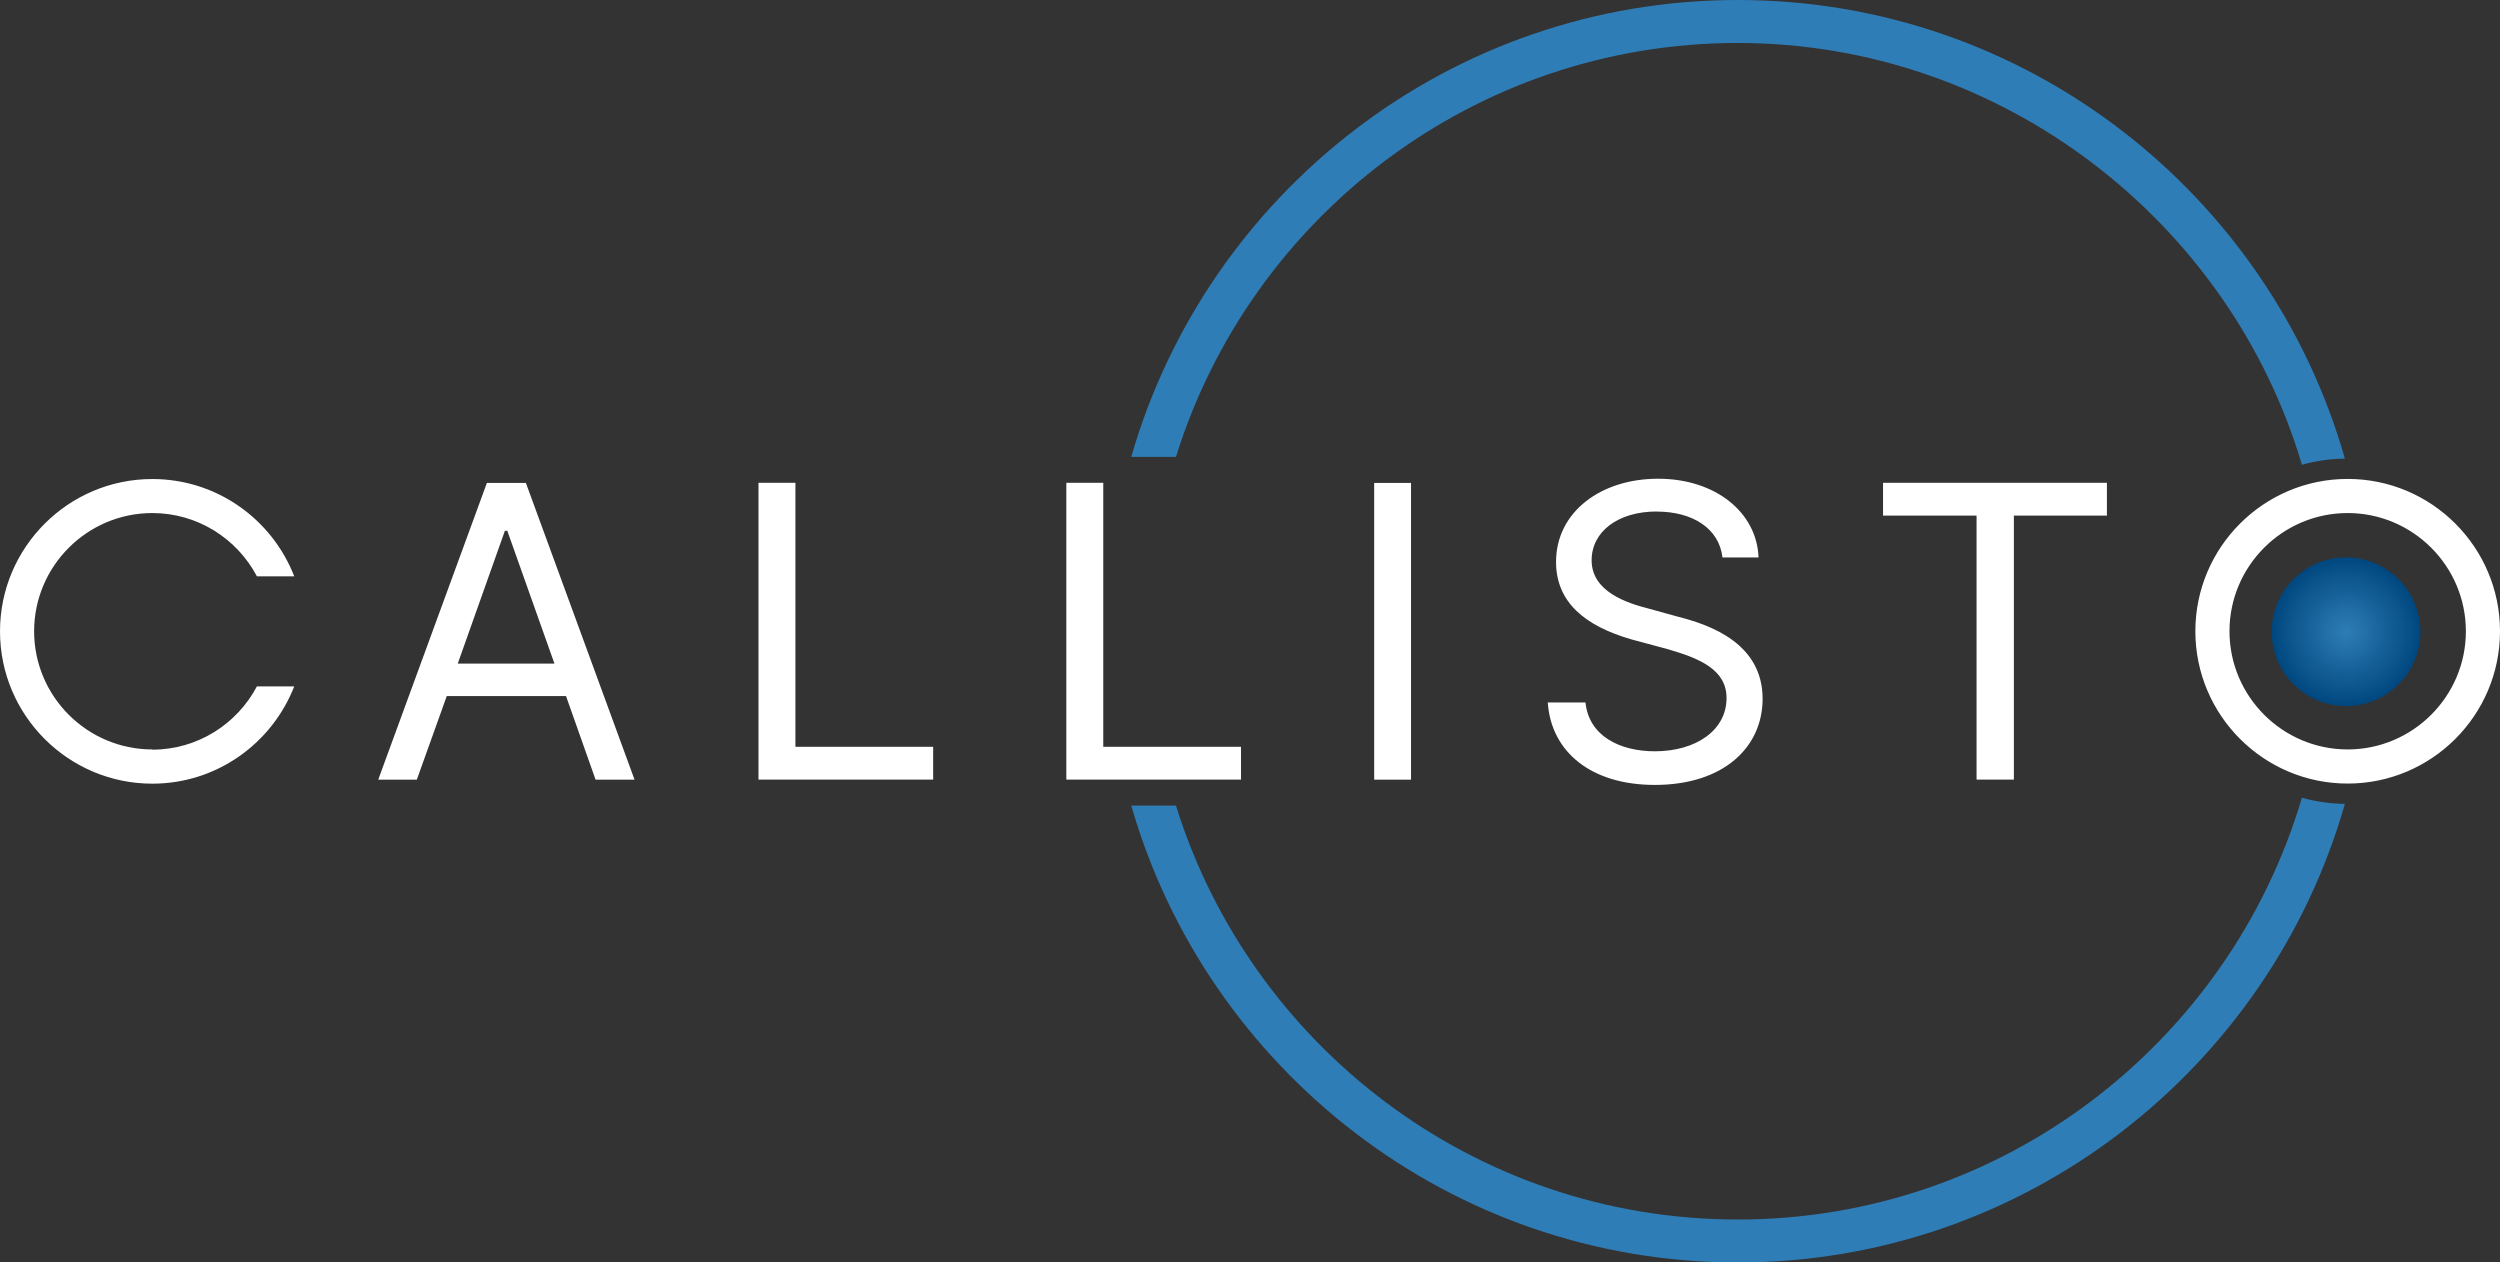 <?xml version="1.0" encoding="UTF-8"?>
<svg id="Layer_2" data-name="Layer 2" xmlns="http://www.w3.org/2000/svg" xmlns:xlink="http://www.w3.org/1999/xlink" viewBox="0 0 257.19 129.88">
  <rect x="0" y="0" width="257.19" height="129.88" fill="#333333" stroke="none"/>
  <defs>
    <style>
      .cls-1 {
        fill: url(#linear-gradient-2);
      }

      .cls-2 {
        fill: url(#radial-gradient);
      }

      .cls-3 {
        fill: url(#linear-gradient);
      }

      .cls-4 {
        fill: #fff;
      }
    </style>
    <linearGradient id="linear-gradient" x1="206.82" y1="-476.48" x2="205.71" y2="-466.5" gradientTransform="translate(0 -177.49) scale(1 -1)" gradientUnits="userSpaceOnUse">
      <stop offset="0" stop-color="#00477f"/>
      <stop offset="1" stop-color="#2f7db6"/>
    </linearGradient>
    <linearGradient id="linear-gradient-2" x1="202.92" y1="-476.91" x2="201.81" y2="-466.94" xlink:href="#linear-gradient"/>
    <radialGradient id="radial-gradient" cx="241.35" cy="-242.48" fx="241.35" fy="-242.48" r="7.65" gradientTransform="translate(0 -177.49) scale(1 -1)" gradientUnits="userSpaceOnUse">
      <stop offset="0" stop-color="#2f7db6"/>
      <stop offset="1" stop-color="#00477f"/>
    </radialGradient>
  </defs>
  <g id="Layer_1-2" data-name="Layer 1">
    <g>
      <path class="cls-3" d="M178.78,0c-29.59,0-54.6,19.89-62.4,47h4.6c7.66-24.64,30.68-42.58,57.8-42.58s50.62,18.34,58.03,43.39c1.41-.39,2.89-.61,4.42-.63C233.49,19.98,208.44,0,178.78,0Z"/>
      <path class="cls-1" d="M178.78,125.46c-27.13,0-50.14-17.94-57.8-42.58h-4.6c7.81,27.11,32.82,47,62.4,47s54.7-19.98,62.45-47.18c-1.53-.02-3.01-.24-4.42-.63-7.41,25.05-30.61,43.39-58.03,43.39Z"/>
      <path class="cls-4" d="M38.91,80.21l11.18-30.53h4.01l11.18,30.53h-4.01l-3.04-8.6h-12.27l-3.08,8.6h-3.97ZM57.04,68.27l-4.85-13.66h-.25l-4.85,13.66s9.95,0,9.95,0ZM78.03,49.67h3.8v27.16h14.17v3.37h-17.97v-30.53ZM109.7,49.67h3.8v27.16h14.17v3.37h-17.97v-30.53ZM145.16,80.21h-3.79v-30.53h3.79v30.53ZM170.45,52.62c-4.05,0-6.71,2.11-6.71,5.02,0,3.21,3.58,4.39,5.9,4.98l3.04.84c3.29.84,8.65,2.74,8.65,8.43,0,4.98-4.01,8.86-11.09,8.86-6.58,0-10.67-3.42-11.01-8.48h3.88c.34,3.42,3.5,5.02,7.13,5.02,4.22,0,7.38-2.15,7.38-5.48,0-2.95-2.83-4.09-6.03-5.02l-3.75-1.01c-4.81-1.39-7.76-3.84-7.76-7.97,0-5.14,4.6-8.56,10.5-8.56s10.16,3.46,10.33,8.1h-3.71c-.34-2.99-3.08-4.72-6.75-4.72h0ZM193.72,49.67h23.03v3.37h-9.57v27.16h-3.84v-27.16h-9.62v-3.37ZM241.52,80.61c-8.64,0-15.67-7.03-15.67-15.67s7.03-15.67,15.67-15.67,15.67,7.03,15.67,15.67-7.03,15.67-15.67,15.67ZM241.52,52.78c-6.71,0-12.16,5.46-12.16,12.16s5.46,12.16,12.16,12.16,12.16-5.46,12.16-12.16-5.46-12.16-12.16-12.16Z"/>
      <path class="cls-2" d="M241.35,72.64c-4.22,0-7.65-3.43-7.65-7.65s3.43-7.65,7.65-7.65,7.65,3.43,7.65,7.65-3.43,7.65-7.65,7.65Z"/>
      <path class="cls-4" d="M15.67,77.1c-6.71,0-12.16-5.46-12.16-12.16s5.46-12.16,12.16-12.16c4.66,0,8.72,2.64,10.76,6.51h3.84c-2.27-5.85-7.95-10.01-14.6-10.01-8.64,0-15.67,7.03-15.67,15.67s7.03,15.67,15.67,15.67c6.64,0,12.32-4.16,14.6-10.01h-3.84c-2.04,3.86-6.09,6.51-10.76,6.51v-.02Z"/>
    </g>
  </g>
</svg>